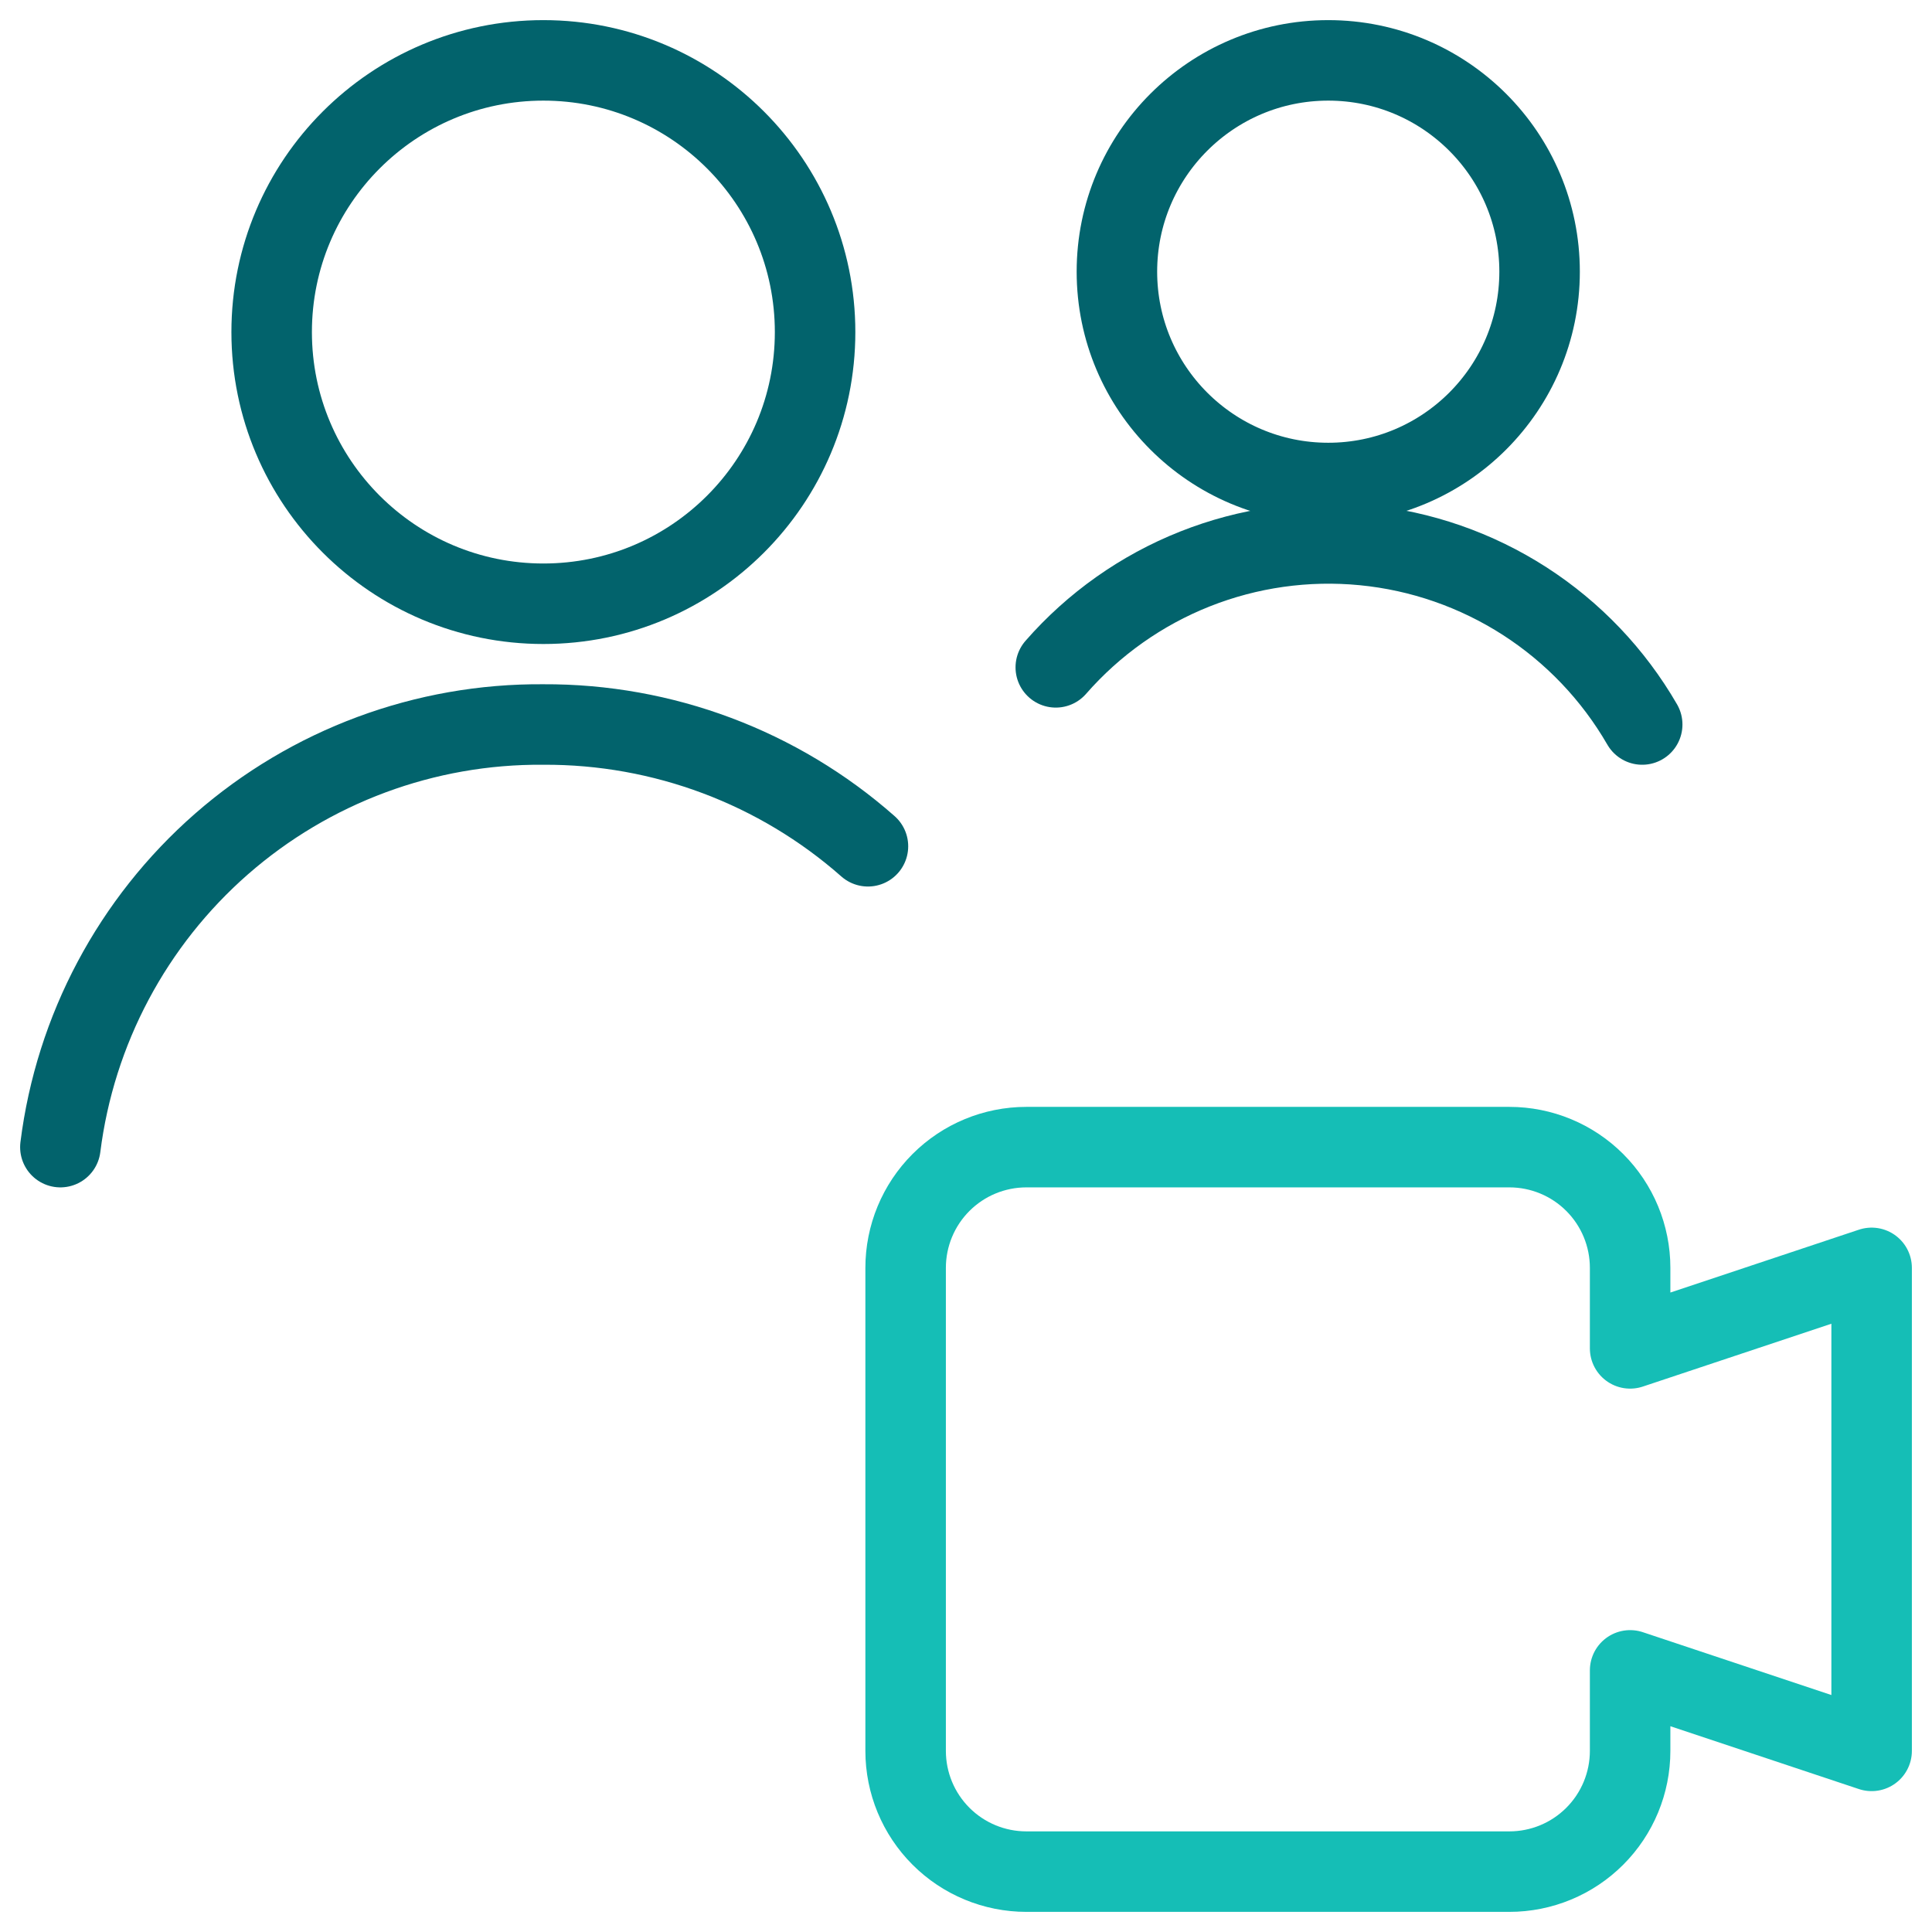 <svg width="36" height="36" viewBox="0 0 36 36" fill="none" xmlns="http://www.w3.org/2000/svg">
<g clip-path="url(#clip0_2746_74814)">
<path d="M16.173 15.769C14.504 14.297 12.351 13.489 10.125 13.5C7.921 13.482 5.787 14.275 4.128 15.726C2.469 17.178 1.4 19.188 1.125 21.375" stroke="#02636C" stroke-width="1.5" stroke-linecap="round" stroke-linejoin="round"/>
<path d="M10.125 11.25C12.921 11.25 15.188 8.983 15.188 6.188C15.188 3.392 12.921 1.125 10.125 1.125C7.329 1.125 5.062 3.392 5.062 6.188C5.062 8.983 7.329 11.25 10.125 11.25Z" stroke="#02636C" stroke-width="1.5" stroke-linecap="round" stroke-linejoin="round"/>
<path d="M24.75 9C26.925 9 28.688 7.237 28.688 5.062C28.688 2.888 26.925 1.125 24.75 1.125C22.575 1.125 20.812 2.888 20.812 5.062C20.812 7.237 22.575 9 24.75 9Z" stroke="#02636C" stroke-width="1.5" stroke-linecap="round" stroke-linejoin="round"/>
<path d="M30.6 13.5C30.063 12.57 29.312 11.782 28.41 11.201C27.507 10.62 26.479 10.262 25.41 10.158C24.342 10.054 23.264 10.206 22.266 10.602C21.268 10.998 20.379 11.627 19.673 12.435" stroke="#02636C" stroke-width="1.5" stroke-linecap="round" stroke-linejoin="round"/>
<path d="M34.875 23.625L30.375 25.125V23.625C30.375 23.028 30.138 22.456 29.716 22.034C29.294 21.612 28.722 21.375 28.125 21.375H19.125C18.528 21.375 17.956 21.612 17.534 22.034C17.112 22.456 16.875 23.028 16.875 23.625V32.625C16.875 33.222 17.112 33.794 17.534 34.216C17.956 34.638 18.528 34.875 19.125 34.875H28.125C28.722 34.875 29.294 34.638 29.716 34.216C30.138 33.794 30.375 33.222 30.375 32.625V31.125L34.875 32.625V23.625Z" stroke="#15BEB6" stroke-width="1.5" stroke-linecap="round" stroke-linejoin="round"/>
</g>
<defs>
<clipPath id="clip0_2746_74814">
<rect width="36" height="36" fill="white"/>
</clipPath>
</defs>
</svg>
